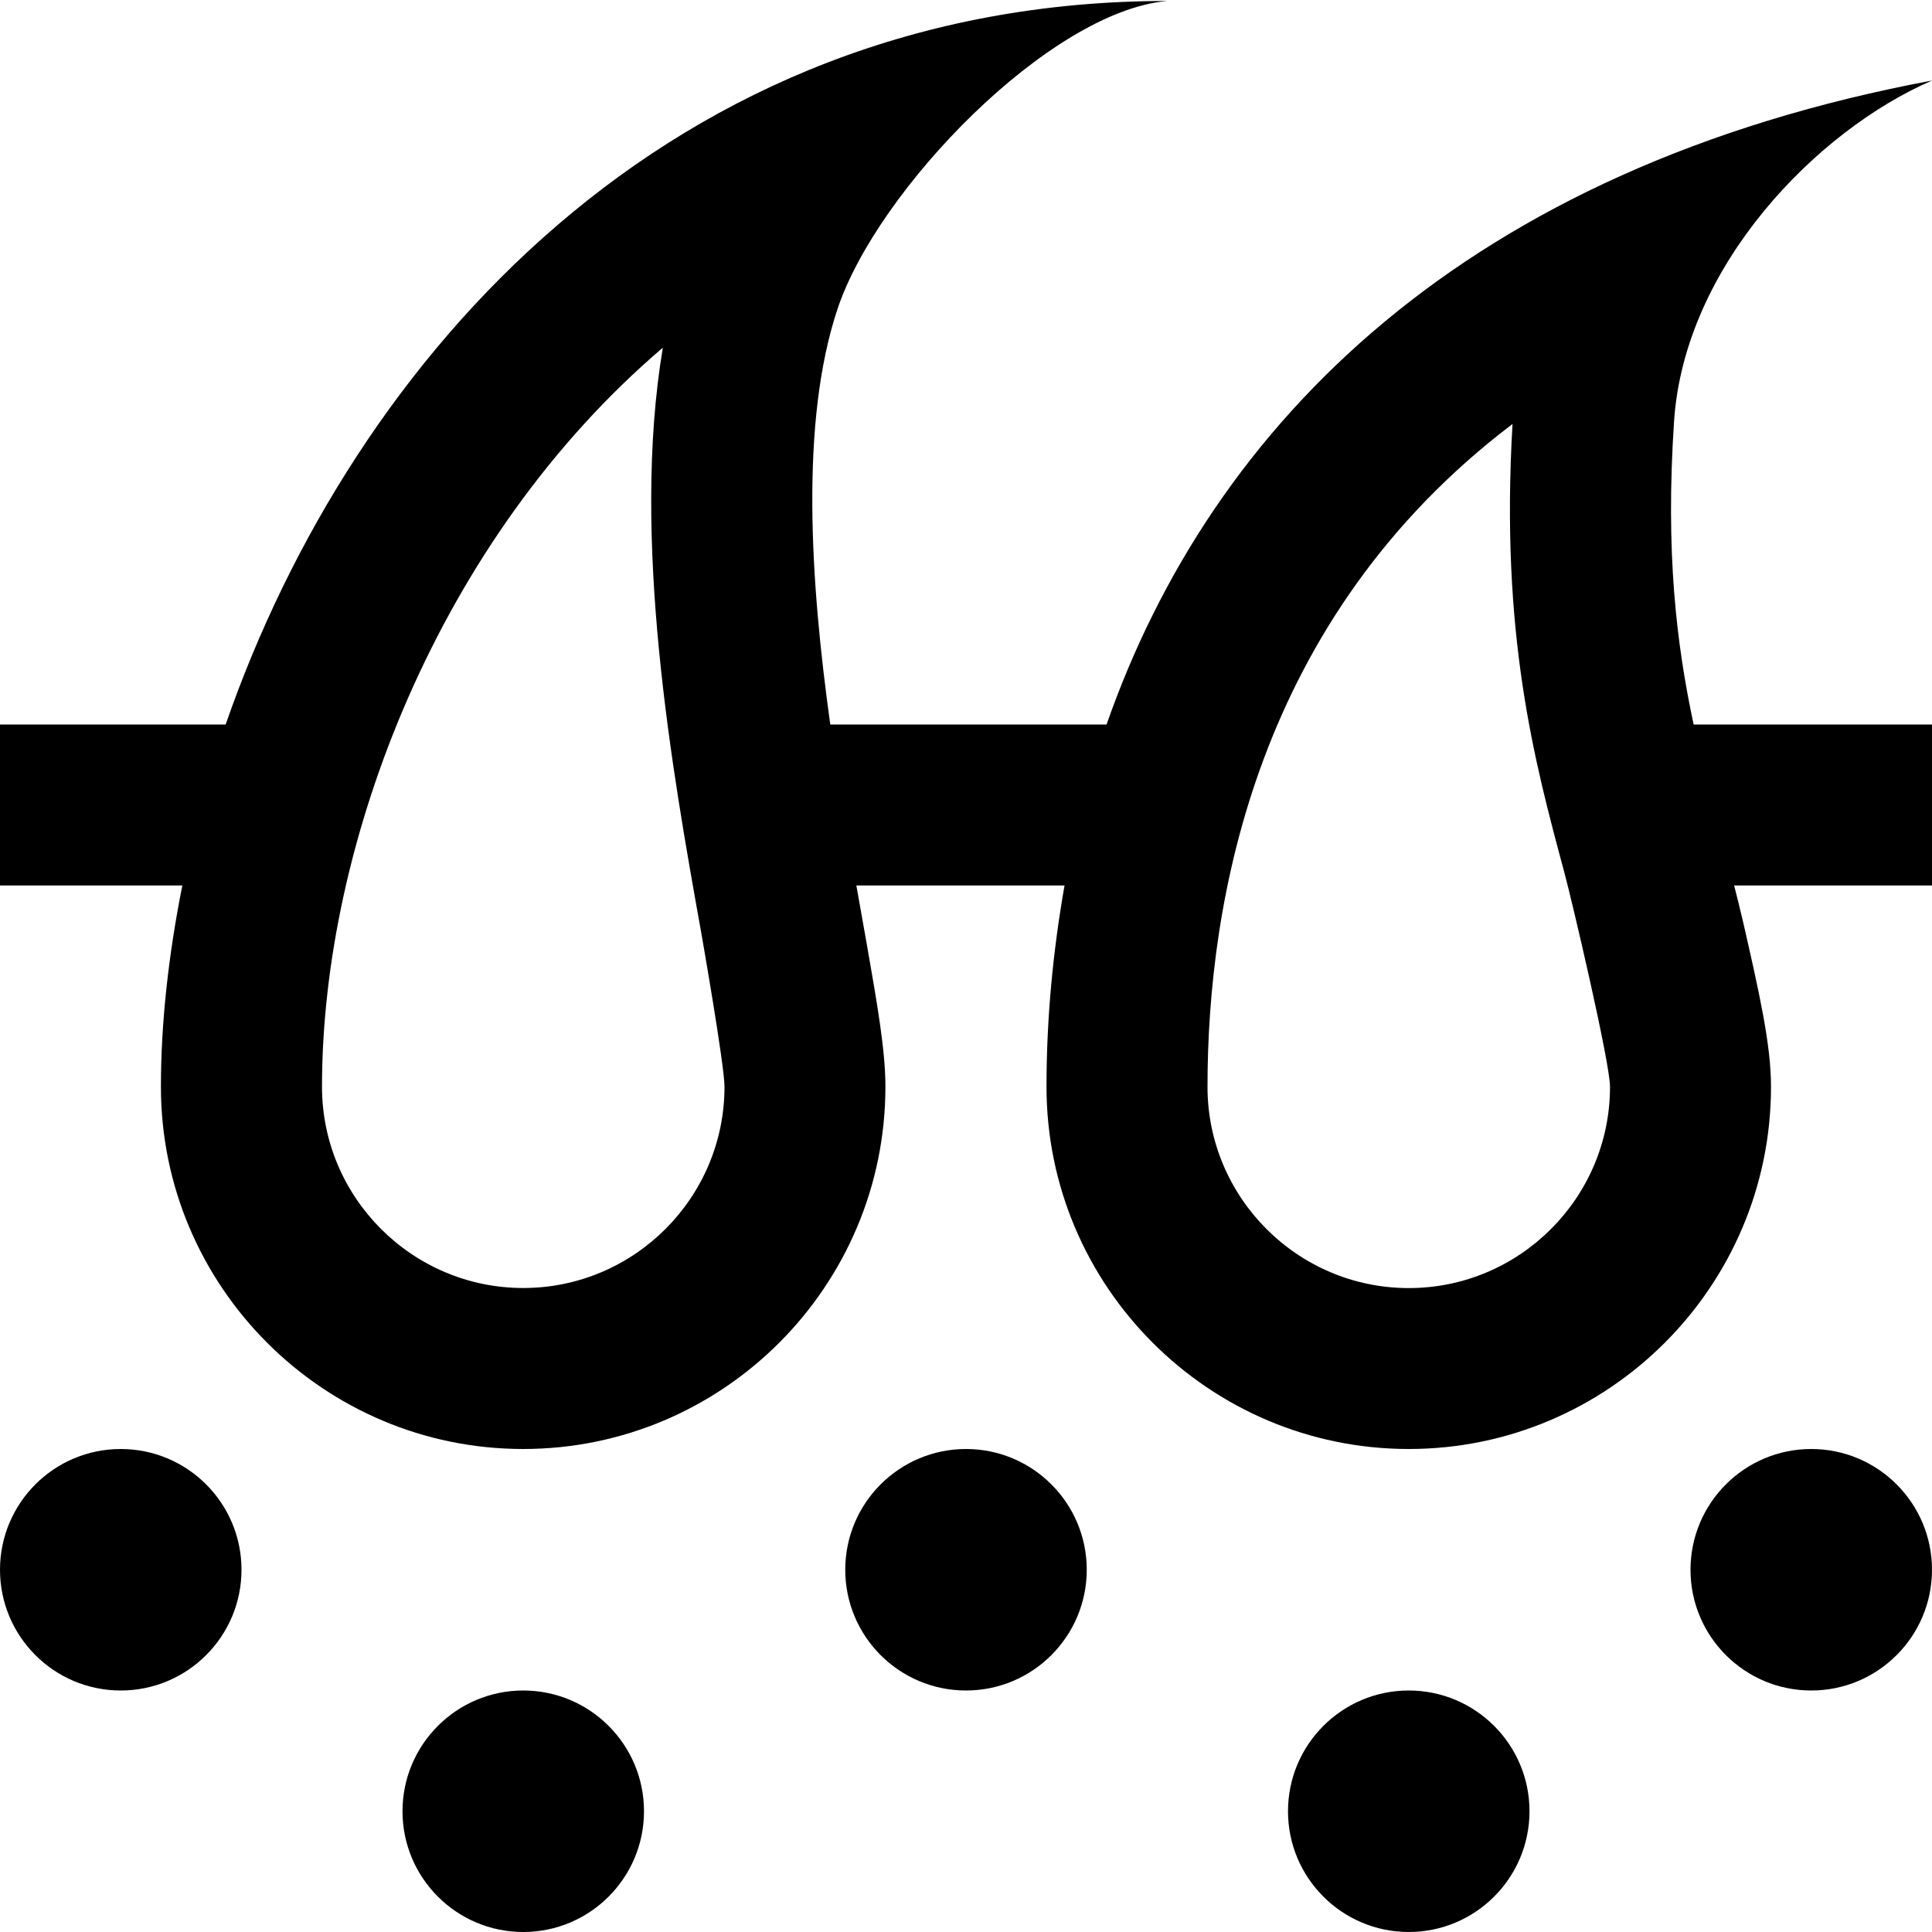 <?xml version="1.0" encoding="UTF-8"?>
<svg xmlns="http://www.w3.org/2000/svg" id="Layer_1" data-name="Layer 1" viewBox="0 0 24 24">
  <path d="m8,22.5c0,.828-.672,1.5-1.5,1.5s-1.5-.672-1.5-1.5.672-1.5,1.5-1.5,1.5.672,1.5,1.5Zm9.5-1.5c-.828,0-1.5.672-1.5,1.5s.672,1.5,1.5,1.5,1.5-.672,1.5-1.5-.672-1.5-1.5-1.5ZM1.5,18c-.828,0-1.5.672-1.5,1.5s.672,1.5,1.5,1.5,1.5-.672,1.5-1.5-.672-1.5-1.5-1.5Zm10.5,0c-.828,0-1.5.672-1.5,1.5s.672,1.5,1.5,1.5,1.5-.672,1.5-1.5-.672-1.5-1.5-1.5Zm10.5,0c-.828,0-1.5.672-1.5,1.5s.672,1.5,1.5,1.5,1.5-.672,1.5-1.5-.672-1.5-1.5-1.5Zm-1.462-9h2.962v2h-2.458c.038.151.077.302.113.459.2.879.345,1.514.345,2.041,0,2.481-2.019,4.5-4.5,4.5s-4.5-2.019-4.5-4.5c0-.84.079-1.677.224-2.5h-2.586c.047.263.092.514.131.737.134.766.23,1.32.23,1.763,0,2.481-2.019,4.5-4.5,4.5s-4.5-2.019-4.5-4.5c0-.797.095-1.641.266-2.5H0v-2h2.803C4.391,4.426,8.325.012,14.5.012c-1.46.128-3.603,2.345-4.096,3.826-.468,1.403-.337,3.39-.09,5.162h3.432c1.314-3.755,4.474-6.916,10.255-8-1.437.622-3.077,2.308-3.205,4.231-.109,1.631.03,2.773.243,3.769Zm-12.038,4.5c0-.27-.291-1.925-.291-1.925-.358-2-.874-4.881-.475-7.256-2.785,2.375-4.234,6.146-4.234,9.181,0,1.378,1.122,2.5,2.5,2.5s2.5-1.122,2.5-2.5Zm11,0c0-.303-.473-2.312-.566-2.658-.374-1.39-.798-2.962-.645-5.575-3.187,2.416-3.789,5.93-3.789,8.234,0,1.378,1.122,2.5,2.5,2.5s2.5-1.122,2.5-2.5Z"/>
</svg>
